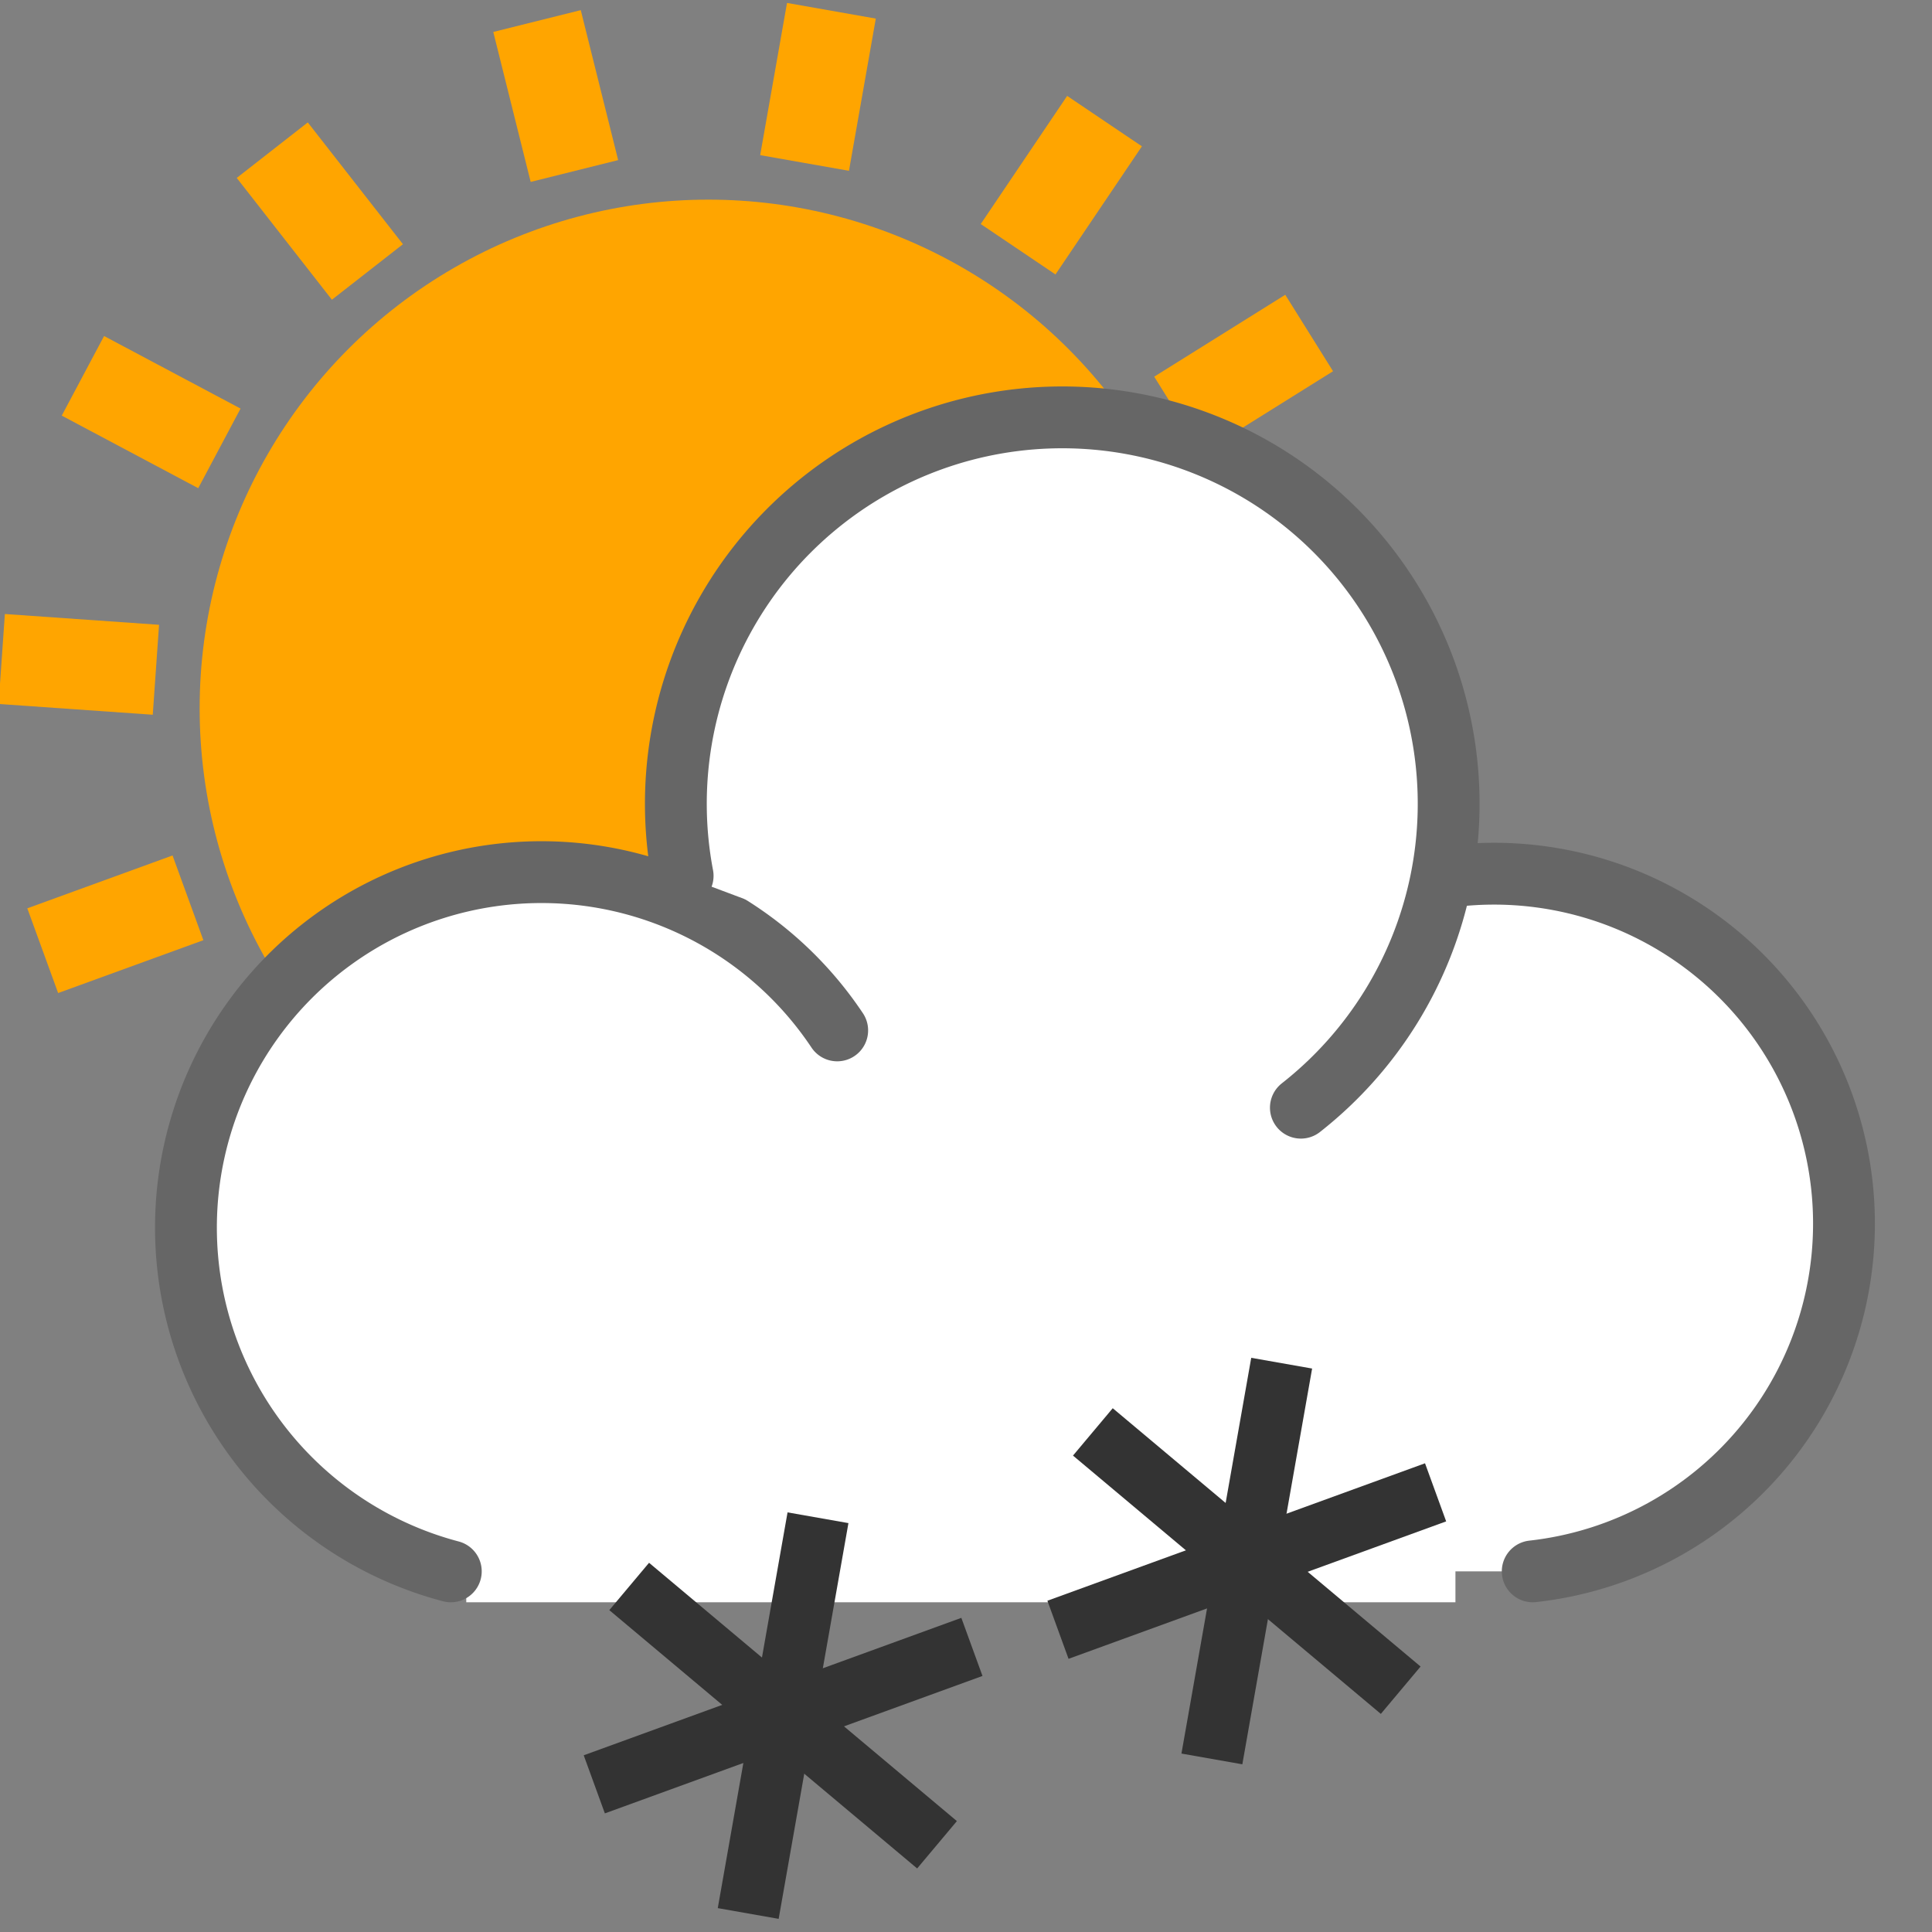 <?xml version="1.0" encoding="utf-8"?>
<svg version="1.1" xmlns="http://www.w3.org/2000/svg" xmlns:xlink="http://www.w3.org/1999/xlink" width="150" height="150" viewBox="0 0 150 150">
	<rect x="0" y="0" width="150" height="150" fill="#808080" stroke="none"/>
	<title>Day - heavy snow showers</title>

    <!-- sun -->
    <g xmlns="http://www.w3.org/2000/svg" style="stroke-width:7;stroke:orange" transform="translate(-20,-20)">
        <line x1="20" y1="75" x2="32" y2="75" transform="rotate(-20, 75, 75)"/>
        <line x1="20" y1="75" x2="32" y2="75" transform="rotate(4, 75, 75)"/>
        <line x1="20" y1="75" x2="32" y2="75" transform="rotate(28, 75, 75)"/>
        <line x1="20" y1="75" x2="32" y2="75" transform="rotate(52, 75, 75)"/>
        <line x1="20" y1="75" x2="32" y2="75" transform="rotate(76, 75, 75)"/>
        <line x1="20" y1="75" x2="32" y2="75" transform="rotate(100, 75, 75)"/>
        <line x1="20" y1="75" x2="32" y2="75" transform="rotate(124, 75, 75)"/>
        <line x1="20" y1="75" x2="32" y2="75" transform="rotate(148, 75, 75)"/>
        <circle cx="75" cy="75" r="36" fill="orange"/>
  	</g>
    
    <!-- cloud - with hole for rain drop -->
 	  <g stroke="#666" stroke-width="4" stroke-linecap="round" fill="white" transform="translate(-25,-10),scale(1.2)">
    	<!-- cloud - with hole for rain drop - mask -->
      <rect x="60" y="68" width="60" height="40" stroke="white"/>
      <rect x="53" y="89" width="60" height="21" stroke="white"/>
        
    	<path d="M 75 75 A 23 23, 0, 1, 0 50,110"/>
      <path d="M 120,110 A 21 21, 0, 1, 0 115,65"/>
      <path d="M 105 80 A 25 25, 0, 1, 0 65,65"/>
  	</g>
    
    <!-- snow flake -->
    <g stroke-width="4" stroke="#333" transform="translate(-4,0),scale(1.2)">
      <line x1="71" y1="101" x2="97" y2="101" transform="rotate(-20, 84,101)"/>
      <line x1="71" y1="101" x2="97" y2="101" transform="rotate(40, 84,101)"/>
      <line x1="71" y1="101" x2="97" y2="101" transform="rotate(100, 84,101)"/>
    </g>
    <!-- snow flake #2 -->
    <g  stroke-width="4" stroke="#333" transform="translate(-40,12),scale(1.2)">
		  <line x1="71" y1="101" x2="97" y2="101" transform="rotate(-20, 84,101)"/>
      <line x1="71" y1="101" x2="97" y2="101" transform="rotate(40, 84,101)"/>
      <line x1="71" y1="101" x2="97" y2="101" transform="rotate(100, 84,101)"/>
  	</g>
</svg>
